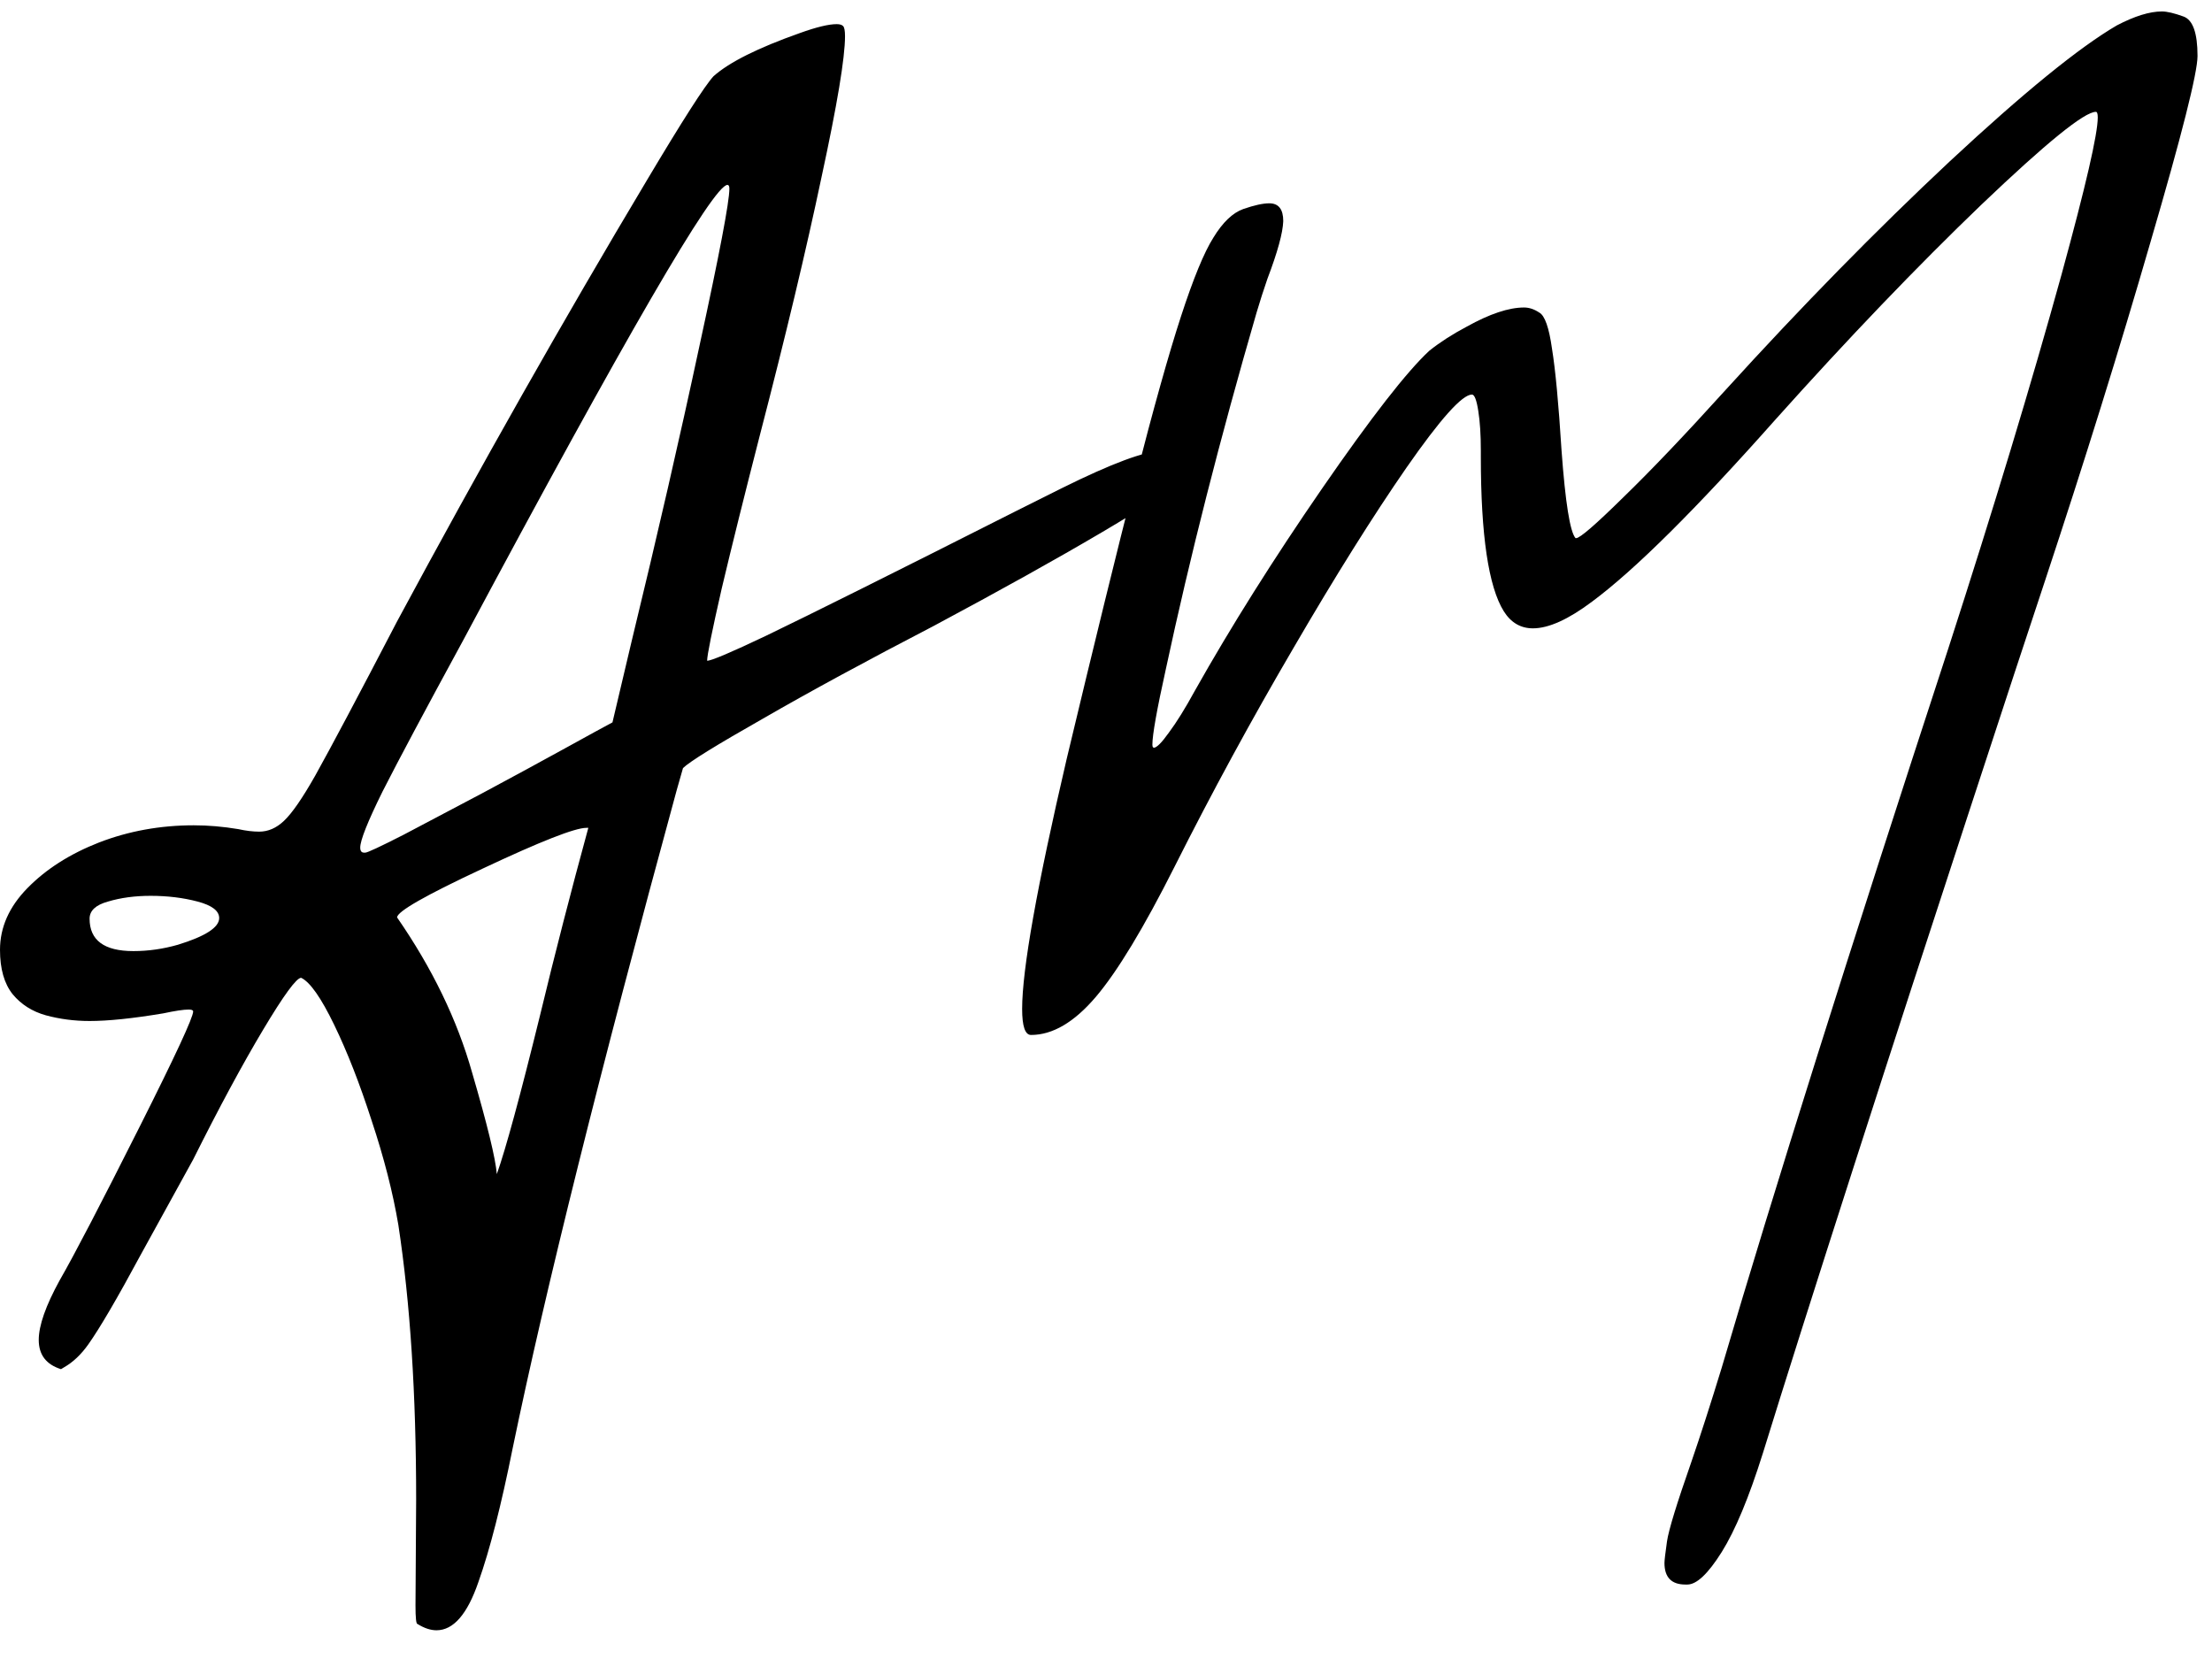 <svg width="68" height="51" viewBox="0 0 68 51" fill="none" xmlns="http://www.w3.org/2000/svg">
<path d="M13.418 50.117C13.236 50.117 13.04 50.052 12.832 49.922C12.793 49.922 12.773 49.733 12.773 49.355L12.793 46.094C12.793 42.865 12.611 40.052 12.246 37.656C12.077 36.654 11.803 35.586 11.426 34.453C11.061 33.32 10.677 32.337 10.273 31.504C9.87 30.671 9.531 30.189 9.258 30.059C9.115 30.059 8.724 30.592 8.086 31.66C7.448 32.728 6.732 34.056 5.938 35.645L4.336 38.555C3.607 39.909 3.066 40.833 2.715 41.328C2.493 41.641 2.246 41.875 1.973 42.031L1.875 42.09C1.419 41.947 1.191 41.647 1.191 41.191C1.191 40.749 1.406 40.137 1.836 39.355C2.279 38.587 3.099 37.012 4.297 34.629C5.391 32.454 5.938 31.276 5.938 31.094C5.938 31.055 5.892 31.035 5.801 31.035C5.645 31.035 5.384 31.074 5.02 31.152C4.082 31.309 3.327 31.387 2.754 31.387C2.285 31.387 1.836 31.328 1.406 31.211C0.99 31.094 0.651 30.879 0.391 30.566C0.13 30.241 0 29.785 0 29.199C0 28.509 0.28 27.878 0.84 27.305C1.413 26.719 2.148 26.25 3.047 25.898C3.958 25.547 4.928 25.371 5.957 25.371C6.4 25.371 6.855 25.41 7.324 25.488C7.559 25.54 7.773 25.566 7.969 25.566C8.242 25.566 8.496 25.456 8.73 25.234C8.978 25 9.297 24.538 9.688 23.848C10.182 22.962 11.022 21.38 12.207 19.102C14.772 14.336 17.331 9.818 19.883 5.547C20.977 3.711 21.66 2.643 21.934 2.344C22.415 1.914 23.301 1.471 24.59 1.016C25.098 0.833 25.475 0.742 25.723 0.742C25.814 0.742 25.879 0.762 25.918 0.801C25.957 0.84 25.977 0.944 25.977 1.113C25.977 1.777 25.736 3.223 25.254 5.449C24.785 7.676 24.154 10.319 23.359 13.379C22.891 15.202 22.5 16.771 22.188 18.086C21.888 19.401 21.738 20.143 21.738 20.312C21.869 20.312 22.467 20.059 23.535 19.551C24.889 18.9 27.461 17.617 31.25 15.703L32.656 15C34.18 14.245 35.195 13.867 35.703 13.867C36.029 13.867 36.191 14.004 36.191 14.277C36.191 14.46 36.159 14.655 36.094 14.863C36.003 15.046 35.26 15.547 33.867 16.367C32.474 17.188 30.755 18.145 28.711 19.238C26.654 20.306 24.902 21.256 23.457 22.09C22.012 22.91 21.191 23.418 20.996 23.613L20.801 24.297C18.444 32.93 16.764 39.668 15.762 44.512C15.41 46.27 15.059 47.643 14.707 48.633C14.368 49.622 13.939 50.117 13.418 50.117ZM4.102 29.238C4.557 29.238 5.013 29.173 5.469 29.043C6.315 28.783 6.738 28.509 6.738 28.223C6.738 28.001 6.517 27.832 6.074 27.715C5.632 27.598 5.15 27.539 4.629 27.539C4.147 27.539 3.711 27.598 3.32 27.715C2.943 27.819 2.754 27.995 2.754 28.242C2.754 28.906 3.203 29.238 4.102 29.238ZM15.273 36.094C15.547 35.325 15.99 33.698 16.602 31.211C17.057 29.323 17.552 27.402 18.086 25.449H18.027C17.676 25.449 16.615 25.866 14.844 26.699C13.086 27.52 12.207 28.021 12.207 28.203C13.288 29.766 14.056 31.354 14.512 32.969C14.98 34.57 15.234 35.612 15.273 36.094ZM11.23 26.211C11.296 26.211 11.686 26.029 12.402 25.664C13.118 25.287 13.932 24.857 14.844 24.375C15.768 23.88 16.608 23.424 17.363 23.008C18.119 22.591 18.607 22.324 18.828 22.207L19.414 19.727C20.208 16.458 20.905 13.425 21.504 10.625C22.116 7.812 22.422 6.204 22.422 5.801C22.422 5.723 22.402 5.684 22.363 5.684C21.934 5.684 19.232 10.338 14.258 19.648C13.06 21.849 12.227 23.412 11.758 24.336C11.302 25.26 11.074 25.833 11.074 26.055C11.074 26.159 11.113 26.211 11.191 26.211H11.23ZM51.871 48.711H51.812C51.383 48.711 51.168 48.49 51.168 48.047C51.168 47.969 51.194 47.747 51.246 47.383C51.298 47.031 51.546 46.224 51.988 44.961C52.275 44.128 52.587 43.158 52.926 42.051C54.527 36.608 56.852 29.232 59.898 19.922C61.292 15.612 62.45 11.784 63.375 8.438C64.117 5.729 64.488 4.121 64.488 3.613C64.488 3.496 64.469 3.438 64.43 3.438C64.078 3.438 62.906 4.388 60.914 6.289C58.935 8.19 56.825 10.391 54.586 12.891C52.138 15.651 50.257 17.52 48.941 18.496C48.212 19.043 47.607 19.316 47.125 19.316C46.747 19.316 46.448 19.141 46.227 18.789C45.758 18.034 45.523 16.452 45.523 14.043V13.848C45.523 13.366 45.497 12.962 45.445 12.637C45.393 12.298 45.328 12.129 45.25 12.129C44.95 12.129 44.28 12.878 43.238 14.375C42.21 15.859 41.051 17.708 39.762 19.922C38.473 22.122 37.255 24.362 36.109 26.641C35.159 28.529 34.352 29.863 33.688 30.645C33.023 31.426 32.359 31.816 31.695 31.816C31.513 31.816 31.422 31.549 31.422 31.016C31.422 29.805 31.878 27.246 32.789 23.34C33.635 19.798 34.339 16.934 34.898 14.746C35.458 12.559 35.927 10.885 36.305 9.727C36.682 8.568 37.014 7.76 37.301 7.305C37.587 6.836 37.893 6.543 38.219 6.426C38.557 6.309 38.824 6.25 39.02 6.25C39.306 6.25 39.449 6.432 39.449 6.797C39.436 7.161 39.273 7.754 38.961 8.574C38.844 8.913 38.733 9.258 38.629 9.609C37.509 13.463 36.578 17.122 35.836 20.586C35.562 21.823 35.426 22.591 35.426 22.891C35.426 22.93 35.432 22.956 35.445 22.969L35.465 22.988C35.556 22.988 35.712 22.832 35.934 22.52C36.168 22.207 36.435 21.777 36.734 21.23C37.841 19.264 39.143 17.194 40.641 15.02C42.151 12.832 43.251 11.419 43.941 10.781C44.267 10.521 44.651 10.273 45.094 10.039C45.797 9.648 46.383 9.453 46.852 9.453C47.008 9.453 47.164 9.505 47.32 9.609C47.49 9.701 47.62 10.072 47.711 10.723C47.815 11.361 47.913 12.402 48.004 13.848C48.121 15.449 48.264 16.348 48.434 16.543H48.453C48.57 16.543 49.052 16.126 49.898 15.293C50.758 14.46 51.806 13.359 53.043 11.992C55.387 9.414 57.685 7.07 59.938 4.961C62.203 2.852 63.915 1.458 65.074 0.781C65.621 0.495 66.083 0.352 66.461 0.352C66.617 0.352 66.838 0.404 67.125 0.508C67.412 0.612 67.555 1.016 67.555 1.719C67.555 2.24 67.073 4.147 66.109 7.441C65.159 10.723 64.078 14.193 62.867 17.852C62.411 19.219 61.617 21.634 60.484 25.098C59.352 28.548 58.186 32.135 56.988 35.859C55.79 39.583 54.859 42.52 54.195 44.668C53.766 46.035 53.342 47.051 52.926 47.715C52.509 48.379 52.158 48.711 51.871 48.711Z" fill="black"/>
</svg>

